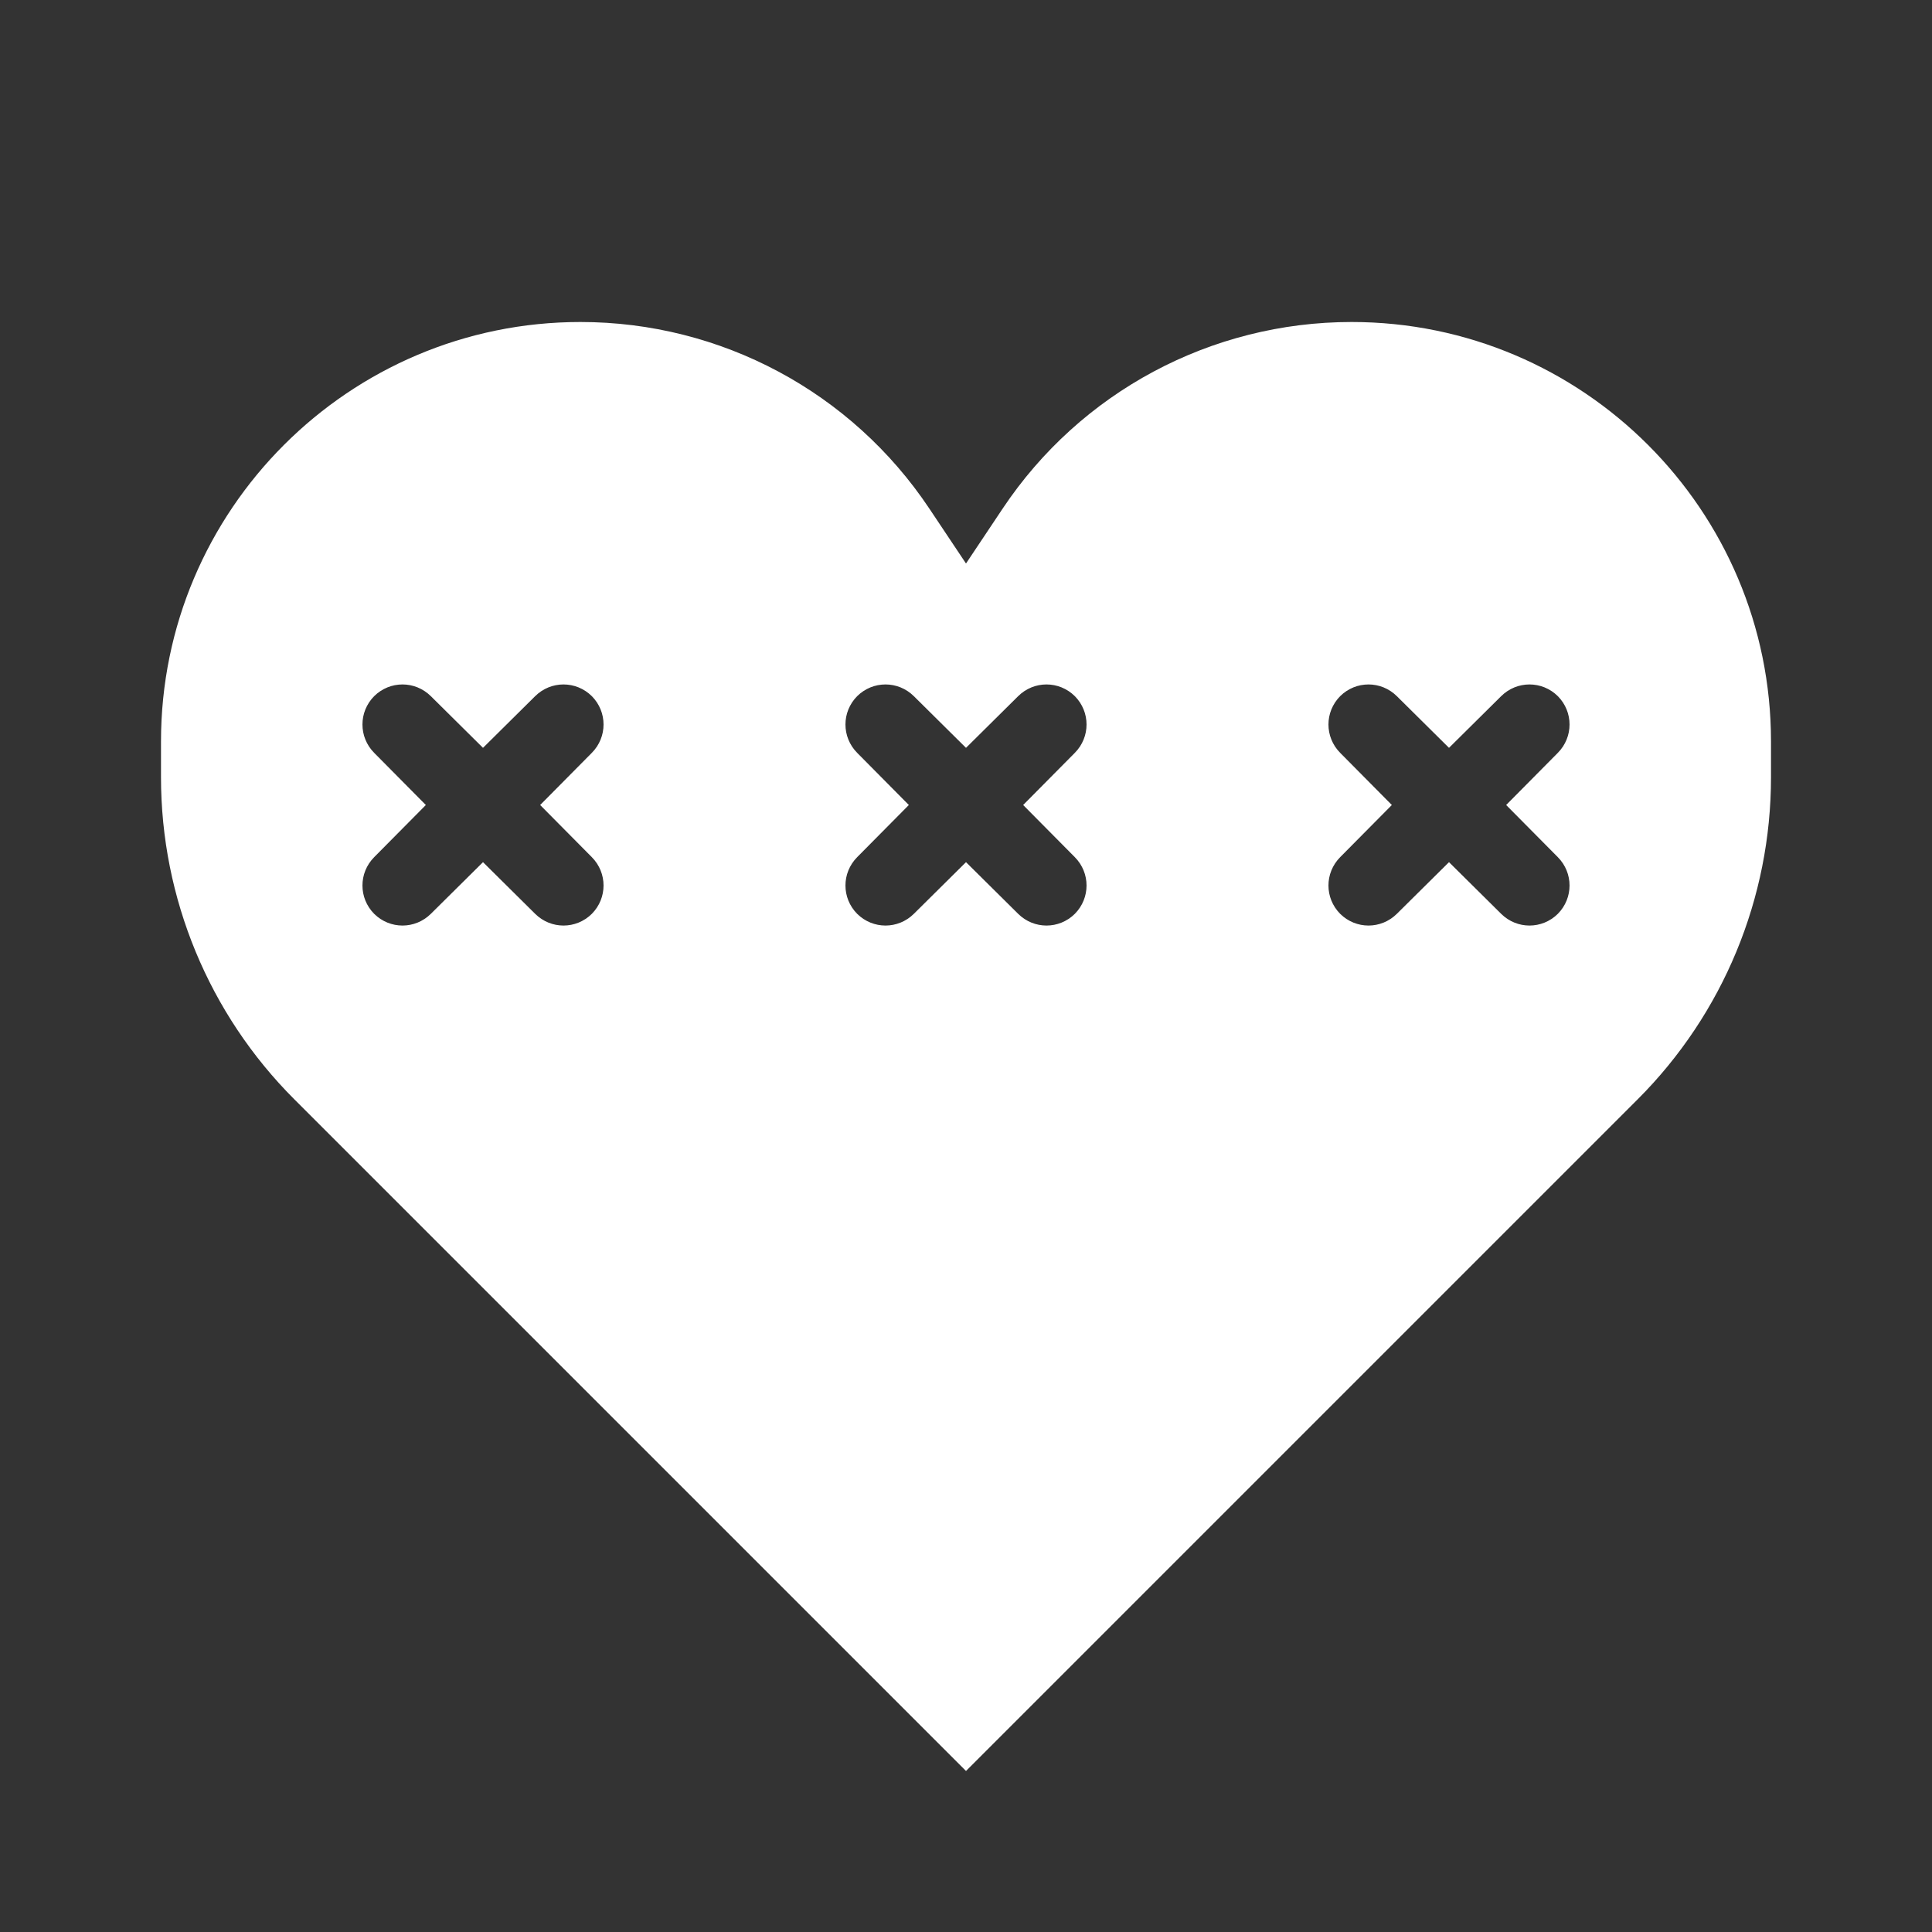 <?xml version="1.0" encoding="UTF-8"?>
<svg xmlns="http://www.w3.org/2000/svg" xmlns:xlink="http://www.w3.org/1999/xlink" width="12" height="12" viewBox="0 0 12 12">
<rect x="0" y="0" width="12" height="12" fill="#333333" stroke="none"/>
<path fill-rule="evenodd" fill="rgb(100%, 100%, 100%)" fill-opacity="1" d="M 3.605 2 C 4.477 2 5.289 2.434 5.773 3.16 L 6 3.5 L 6.227 3.16 C 6.711 2.434 7.523 2 8.395 2 C 9.832 2 11 3.168 11 4.605 L 11 4.828 C 11 5.578 10.703 6.297 10.172 6.828 L 6 11 L 1.828 6.828 C 1.297 6.297 1 5.578 1 4.828 L 1 4.605 C 1 3.168 2.168 2 3.605 2 Z M 2.324 4.324 C 2.422 4.227 2.578 4.227 2.676 4.324 L 3 4.645 L 3.324 4.324 C 3.422 4.227 3.578 4.227 3.676 4.324 C 3.773 4.422 3.773 4.578 3.676 4.676 L 3.355 5 L 3.676 5.324 C 3.773 5.422 3.773 5.578 3.676 5.676 C 3.578 5.773 3.422 5.773 3.324 5.676 L 3 5.355 L 2.676 5.676 C 2.578 5.773 2.422 5.773 2.324 5.676 C 2.227 5.578 2.227 5.422 2.324 5.324 L 2.645 5 L 2.324 4.676 C 2.227 4.578 2.227 4.422 2.324 4.324 Z M 5.676 4.324 C 5.578 4.227 5.422 4.227 5.324 4.324 C 5.227 4.422 5.227 4.578 5.324 4.676 L 5.645 5 L 5.324 5.324 C 5.227 5.422 5.227 5.578 5.324 5.676 C 5.422 5.773 5.578 5.773 5.676 5.676 L 6 5.355 L 6.324 5.676 C 6.422 5.773 6.578 5.773 6.676 5.676 C 6.773 5.578 6.773 5.422 6.676 5.324 L 6.355 5 L 6.676 4.676 C 6.773 4.578 6.773 4.422 6.676 4.324 C 6.578 4.227 6.422 4.227 6.324 4.324 L 6 4.645 Z M 8.676 4.324 C 8.578 4.227 8.422 4.227 8.324 4.324 C 8.227 4.422 8.227 4.578 8.324 4.676 L 8.645 5 L 8.324 5.324 C 8.227 5.422 8.227 5.578 8.324 5.676 C 8.422 5.773 8.578 5.773 8.676 5.676 L 9 5.355 L 9.324 5.676 C 9.422 5.773 9.578 5.773 9.676 5.676 C 9.773 5.578 9.773 5.422 9.676 5.324 L 9.355 5 L 9.676 4.676 C 9.773 4.578 9.773 4.422 9.676 4.324 C 9.578 4.227 9.422 4.227 9.324 4.324 L 9 4.645 Z M 8.676 4.324 "/>
</svg>
